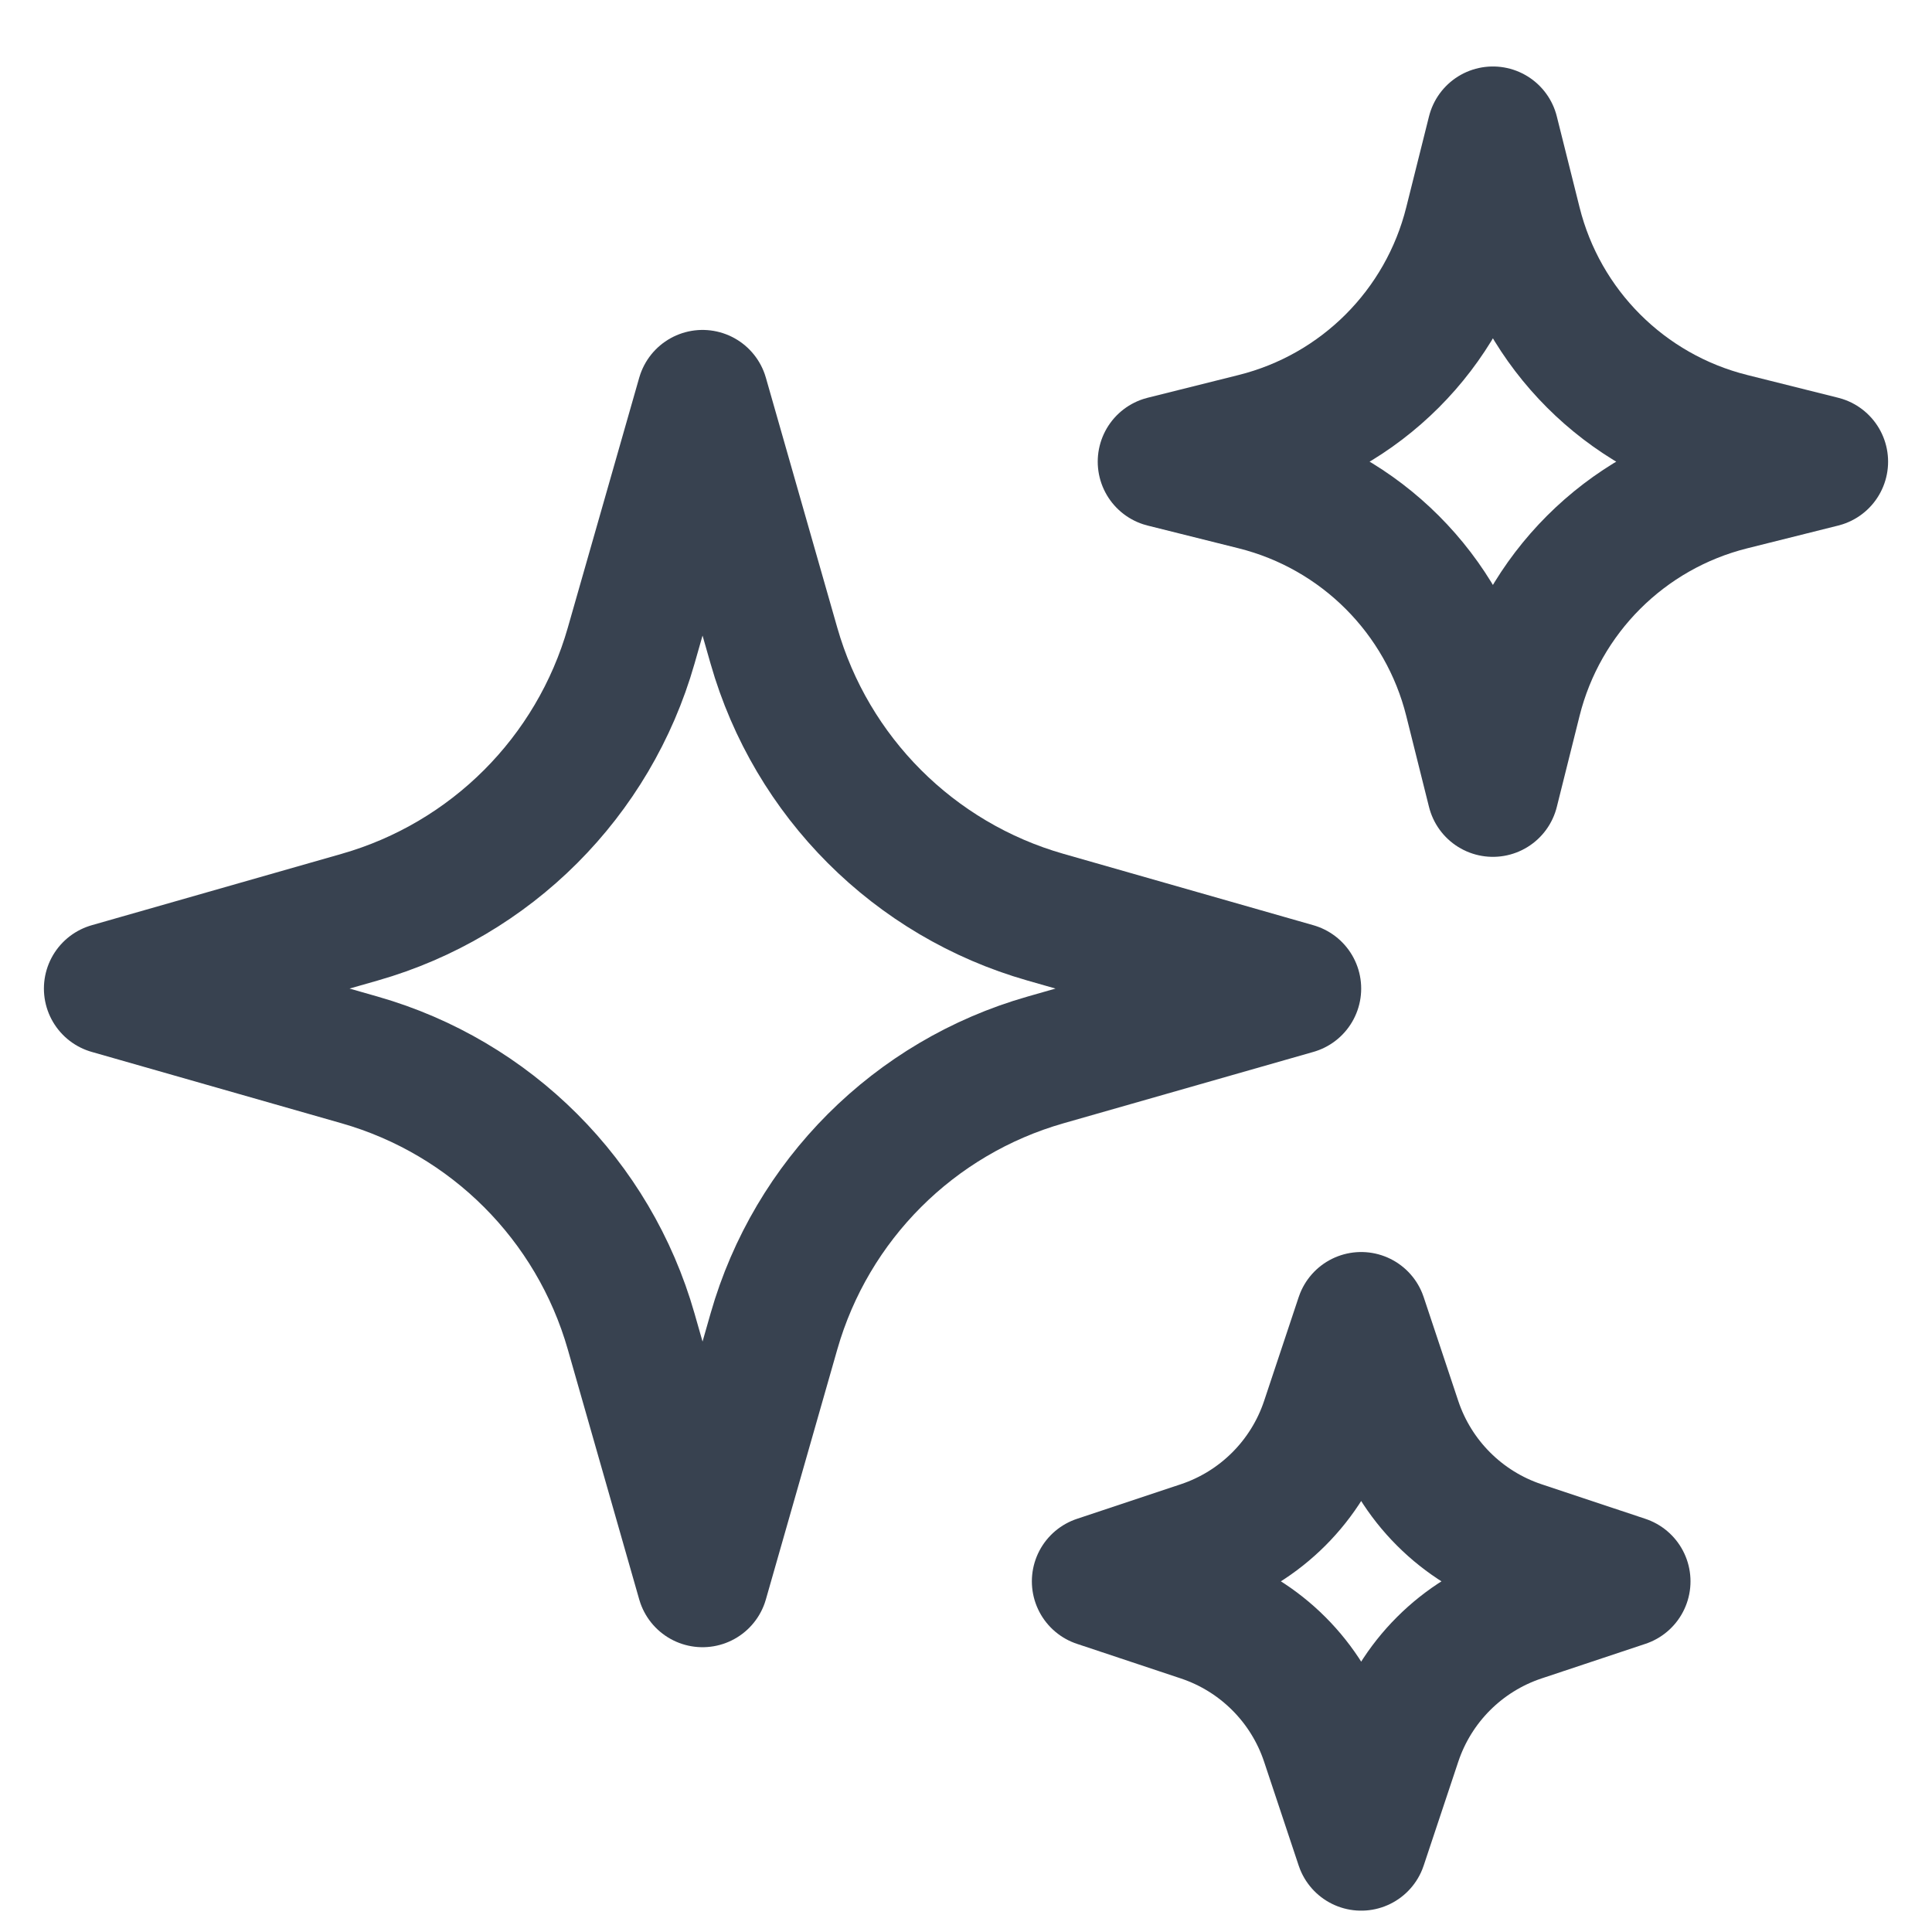 <svg width="22" height="22" viewBox="0 0 22 22" fill="none" xmlns="http://www.w3.org/2000/svg">
<path d="M8.813 15.161L8 18.007L7.187 15.161C6.76 13.666 5.591 12.497 4.096 12.07L1.25 11.257L4.096 10.444C5.591 10.017 6.76 8.848 7.187 7.353L8 4.507L8.813 7.353C9.24 8.848 10.409 10.017 11.904 10.444L14.75 11.257L11.904 12.07C10.409 12.497 9.24 13.666 8.813 15.161Z" stroke="#384250" stroke-width="1.5" stroke-linecap="round" stroke-linejoin="round"/>
<path d="M17.259 7.971L17 9.007L16.741 7.971C16.439 6.762 15.495 5.818 14.286 5.516L13.25 5.257L14.286 4.998C15.495 4.696 16.439 3.752 16.741 2.542L17 1.507L17.259 2.542C17.561 3.752 18.505 4.696 19.715 4.998L20.75 5.257L19.715 5.516C18.505 5.818 17.561 6.762 17.259 7.971Z" stroke="#384250" stroke-width="1.5" stroke-linecap="round" stroke-linejoin="round"/>
<path d="M15.894 19.824L15.5 21.007L15.106 19.824C14.882 19.152 14.355 18.625 13.683 18.401L12.5 18.007L13.683 17.613C14.355 17.389 14.882 16.861 15.106 16.19L15.5 15.007L15.894 16.19C16.118 16.861 16.645 17.389 17.317 17.613L18.5 18.007L17.317 18.401C16.645 18.625 16.118 19.152 15.894 19.824Z" stroke="#384250" stroke-width="1.5" stroke-linecap="round" stroke-linejoin="round"/>
</svg>

